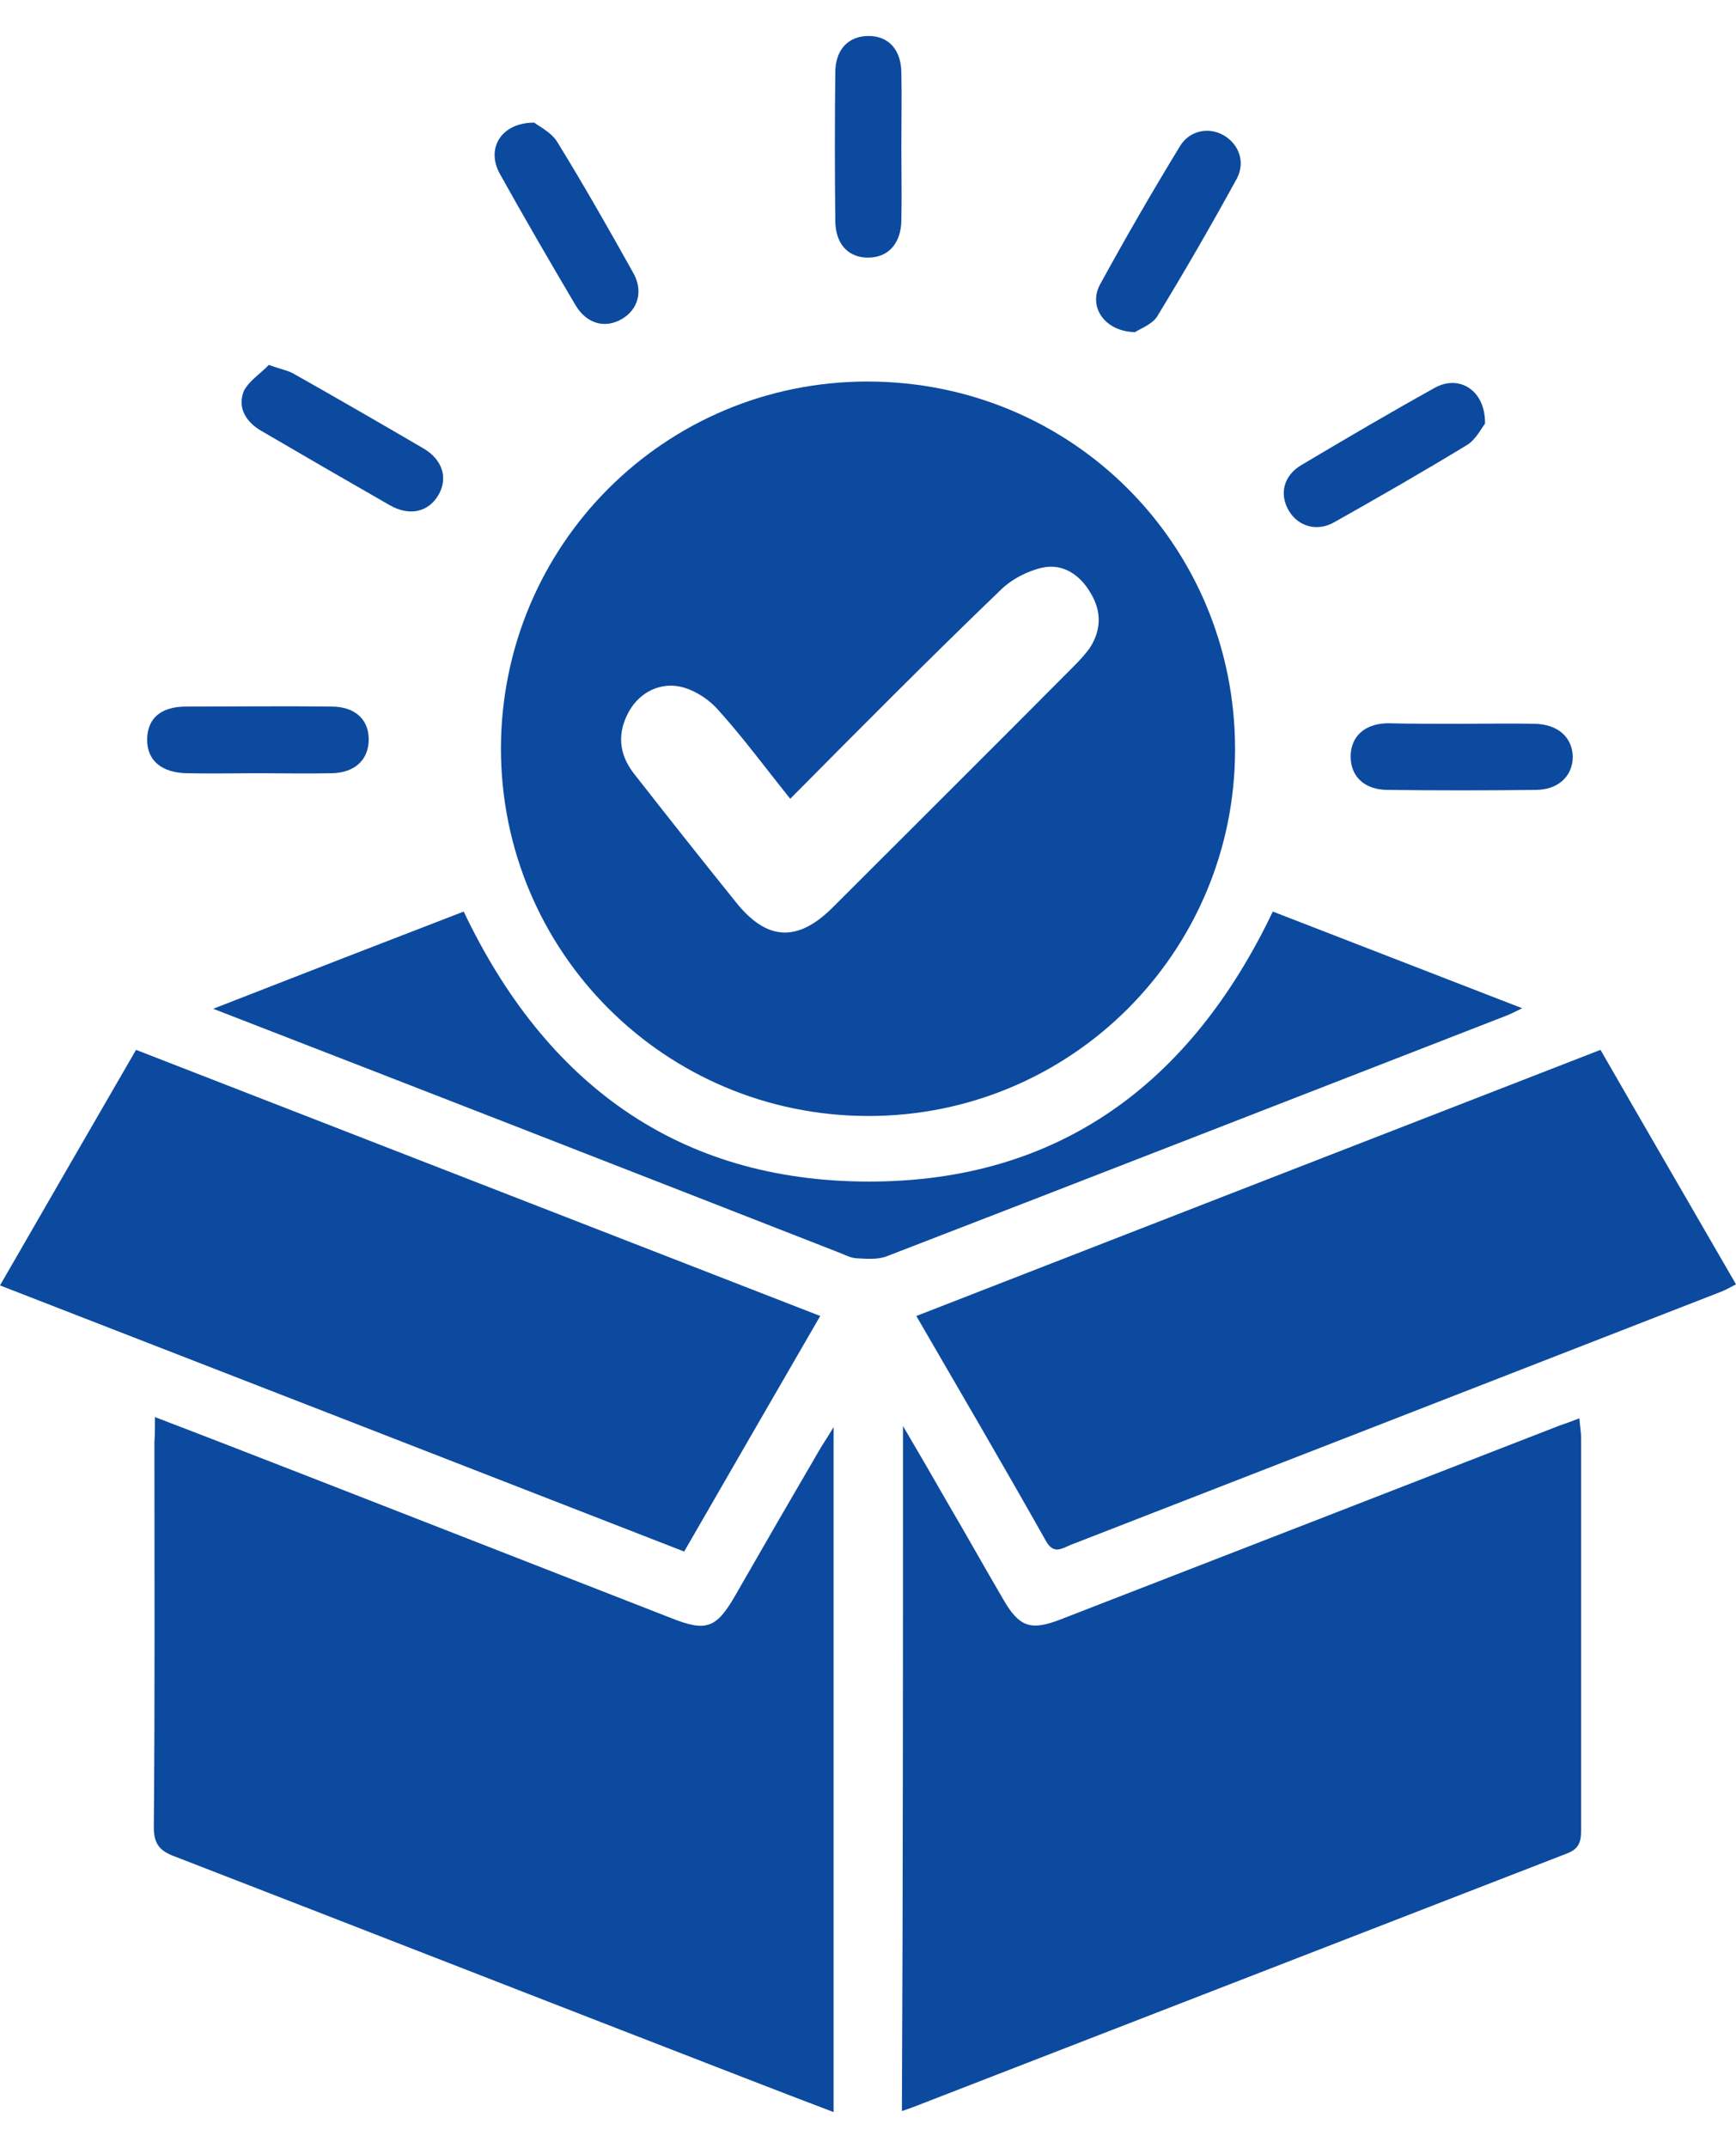 <svg width="38" height="47" viewBox="0 0 38 47" fill="none" xmlns="http://www.w3.org/2000/svg">
<path d="M18.988 8.348C23.462 8.348 27.035 11.922 27.035 16.395C27.035 20.832 23.449 24.418 19.012 24.418C14.551 24.418 10.965 20.82 10.965 16.371C10.977 11.922 14.551 8.348 18.988 8.348ZM17.298 17.477C16.751 16.797 16.277 16.152 15.742 15.557C15.548 15.326 15.256 15.131 14.977 15.046C14.49 14.9 14.016 15.131 13.773 15.557C13.506 16.031 13.542 16.493 13.87 16.918C14.612 17.866 15.353 18.802 16.107 19.738C16.776 20.577 17.444 20.626 18.21 19.872C19.985 18.097 21.76 16.335 23.522 14.56C23.644 14.438 23.753 14.317 23.851 14.183C24.106 13.794 24.118 13.381 23.875 12.979C23.644 12.578 23.267 12.323 22.817 12.42C22.489 12.493 22.137 12.676 21.893 12.919C20.362 14.39 18.854 15.909 17.298 17.477Z" fill="#0C4A9F"/>
<path d="M19.766 31.202C20.131 31.822 20.435 32.345 20.726 32.855C21.14 33.56 21.541 34.278 21.954 34.983C22.307 35.603 22.562 35.688 23.218 35.432C26.853 34.022 30.488 32.612 34.11 31.202C34.244 31.154 34.39 31.105 34.572 31.032C34.584 31.202 34.609 31.324 34.609 31.457C34.609 34.326 34.609 37.195 34.609 40.064C34.609 40.319 34.548 40.465 34.28 40.562C29.515 42.41 24.75 44.258 19.985 46.105C19.912 46.13 19.851 46.154 19.742 46.191C19.766 41.231 19.766 36.283 19.766 31.202Z" fill="#0C4A9F"/>
<path d="M3.392 31.006C4.632 31.48 5.786 31.93 6.941 32.379C9.531 33.388 12.108 34.397 14.697 35.406C15.463 35.71 15.682 35.625 16.095 34.908C16.715 33.826 17.335 32.756 17.967 31.674C18.04 31.553 18.125 31.431 18.247 31.224C18.247 36.269 18.247 41.205 18.247 46.213C17.578 45.958 16.909 45.703 16.253 45.447C12.108 43.843 7.975 42.226 3.829 40.621C3.501 40.5 3.367 40.354 3.367 39.977C3.392 37.169 3.38 34.361 3.38 31.553C3.392 31.407 3.392 31.261 3.392 31.006Z" fill="#0C4A9F"/>
<path d="M20.058 28.794C25.054 26.849 30.026 24.916 35.034 22.971C36.019 24.685 37.003 26.375 38 28.101C37.878 28.162 37.781 28.222 37.684 28.259C32.943 30.106 28.19 31.954 23.437 33.802C23.255 33.875 23.072 34.021 22.902 33.729C21.978 32.088 21.03 30.471 20.058 28.794Z" fill="#0C4A9F"/>
<path d="M17.954 28.794C16.946 30.532 15.973 32.222 14.976 33.948C9.98 32.003 5.008 30.07 0 28.125C0.997 26.399 1.969 24.709 2.978 22.971C7.95 24.904 12.922 26.837 17.954 28.794Z" fill="#0C4A9F"/>
<path d="M4.667 22.072C6.564 21.331 8.351 20.638 10.15 19.945C11.937 23.701 14.842 25.853 19.024 25.853C23.193 25.853 26.074 23.689 27.861 19.945C29.648 20.638 31.435 21.331 33.319 22.06C33.149 22.145 33.052 22.194 32.955 22.23C28.445 23.981 23.935 25.743 19.425 27.482C19.218 27.567 18.963 27.543 18.732 27.53C18.598 27.518 18.477 27.445 18.343 27.397C13.833 25.634 9.311 23.871 4.667 22.072Z" fill="#0C4A9F"/>
<path d="M31.96 15.837C32.507 15.837 33.054 15.825 33.601 15.837C34.099 15.849 34.415 16.128 34.427 16.554C34.427 16.979 34.111 17.283 33.613 17.283C32.531 17.296 31.461 17.296 30.379 17.283C29.869 17.283 29.565 16.992 29.565 16.554C29.565 16.116 29.869 15.837 30.367 15.825C30.89 15.837 31.425 15.837 31.96 15.837Z" fill="#0C4A9F"/>
<path d="M19.73 3.194C19.73 3.741 19.742 4.288 19.73 4.835C19.718 5.333 19.439 5.637 19.001 5.637C18.563 5.637 18.284 5.333 18.284 4.823C18.272 3.741 18.272 2.671 18.284 1.589C18.284 1.079 18.576 0.787 19.013 0.787C19.451 0.787 19.73 1.091 19.73 1.601C19.742 2.124 19.73 2.659 19.73 3.194Z" fill="#0C4A9F"/>
<path d="M32.506 9.272C32.433 9.357 32.311 9.612 32.117 9.734C31.157 10.317 30.184 10.876 29.212 11.423C28.835 11.642 28.421 11.521 28.215 11.18C27.996 10.816 28.093 10.402 28.494 10.171C29.455 9.6 30.427 9.029 31.412 8.482C31.947 8.19 32.518 8.542 32.506 9.272Z" fill="#0C4A9F"/>
<path d="M5.628 16.918C5.117 16.918 4.594 16.93 4.084 16.918C3.537 16.906 3.221 16.639 3.221 16.189C3.221 15.727 3.512 15.46 4.072 15.46C5.129 15.46 6.199 15.447 7.257 15.46C7.767 15.46 8.071 15.739 8.071 16.177C8.071 16.614 7.779 16.906 7.269 16.918C6.722 16.93 6.175 16.918 5.628 16.918Z" fill="#0C4A9F"/>
<path d="M11.694 2.683C11.803 2.768 12.059 2.89 12.192 3.096C12.776 4.045 13.323 5.005 13.858 5.965C14.089 6.366 13.967 6.78 13.602 6.986C13.238 7.193 12.836 7.084 12.593 6.67C12.034 5.722 11.475 4.762 10.94 3.801C10.636 3.254 10.964 2.683 11.694 2.683Z" fill="#0C4A9F"/>
<path d="M5.884 7.984C6.151 8.082 6.309 8.106 6.431 8.179C7.379 8.714 8.327 9.261 9.263 9.808C9.701 10.063 9.81 10.476 9.591 10.841C9.372 11.206 8.959 11.303 8.521 11.048C7.585 10.513 6.662 9.978 5.726 9.431C5.385 9.237 5.191 8.921 5.337 8.556C5.446 8.337 5.713 8.167 5.884 7.984Z" fill="#0C4A9F"/>
<path d="M24.846 7.267C24.178 7.255 23.813 6.708 24.081 6.221C24.64 5.2 25.223 4.191 25.831 3.195C26.038 2.854 26.463 2.769 26.791 2.964C27.12 3.158 27.266 3.547 27.071 3.912C26.512 4.933 25.928 5.942 25.321 6.939C25.199 7.109 24.932 7.206 24.846 7.267Z" fill="#0C4A9F"/>
</svg>

